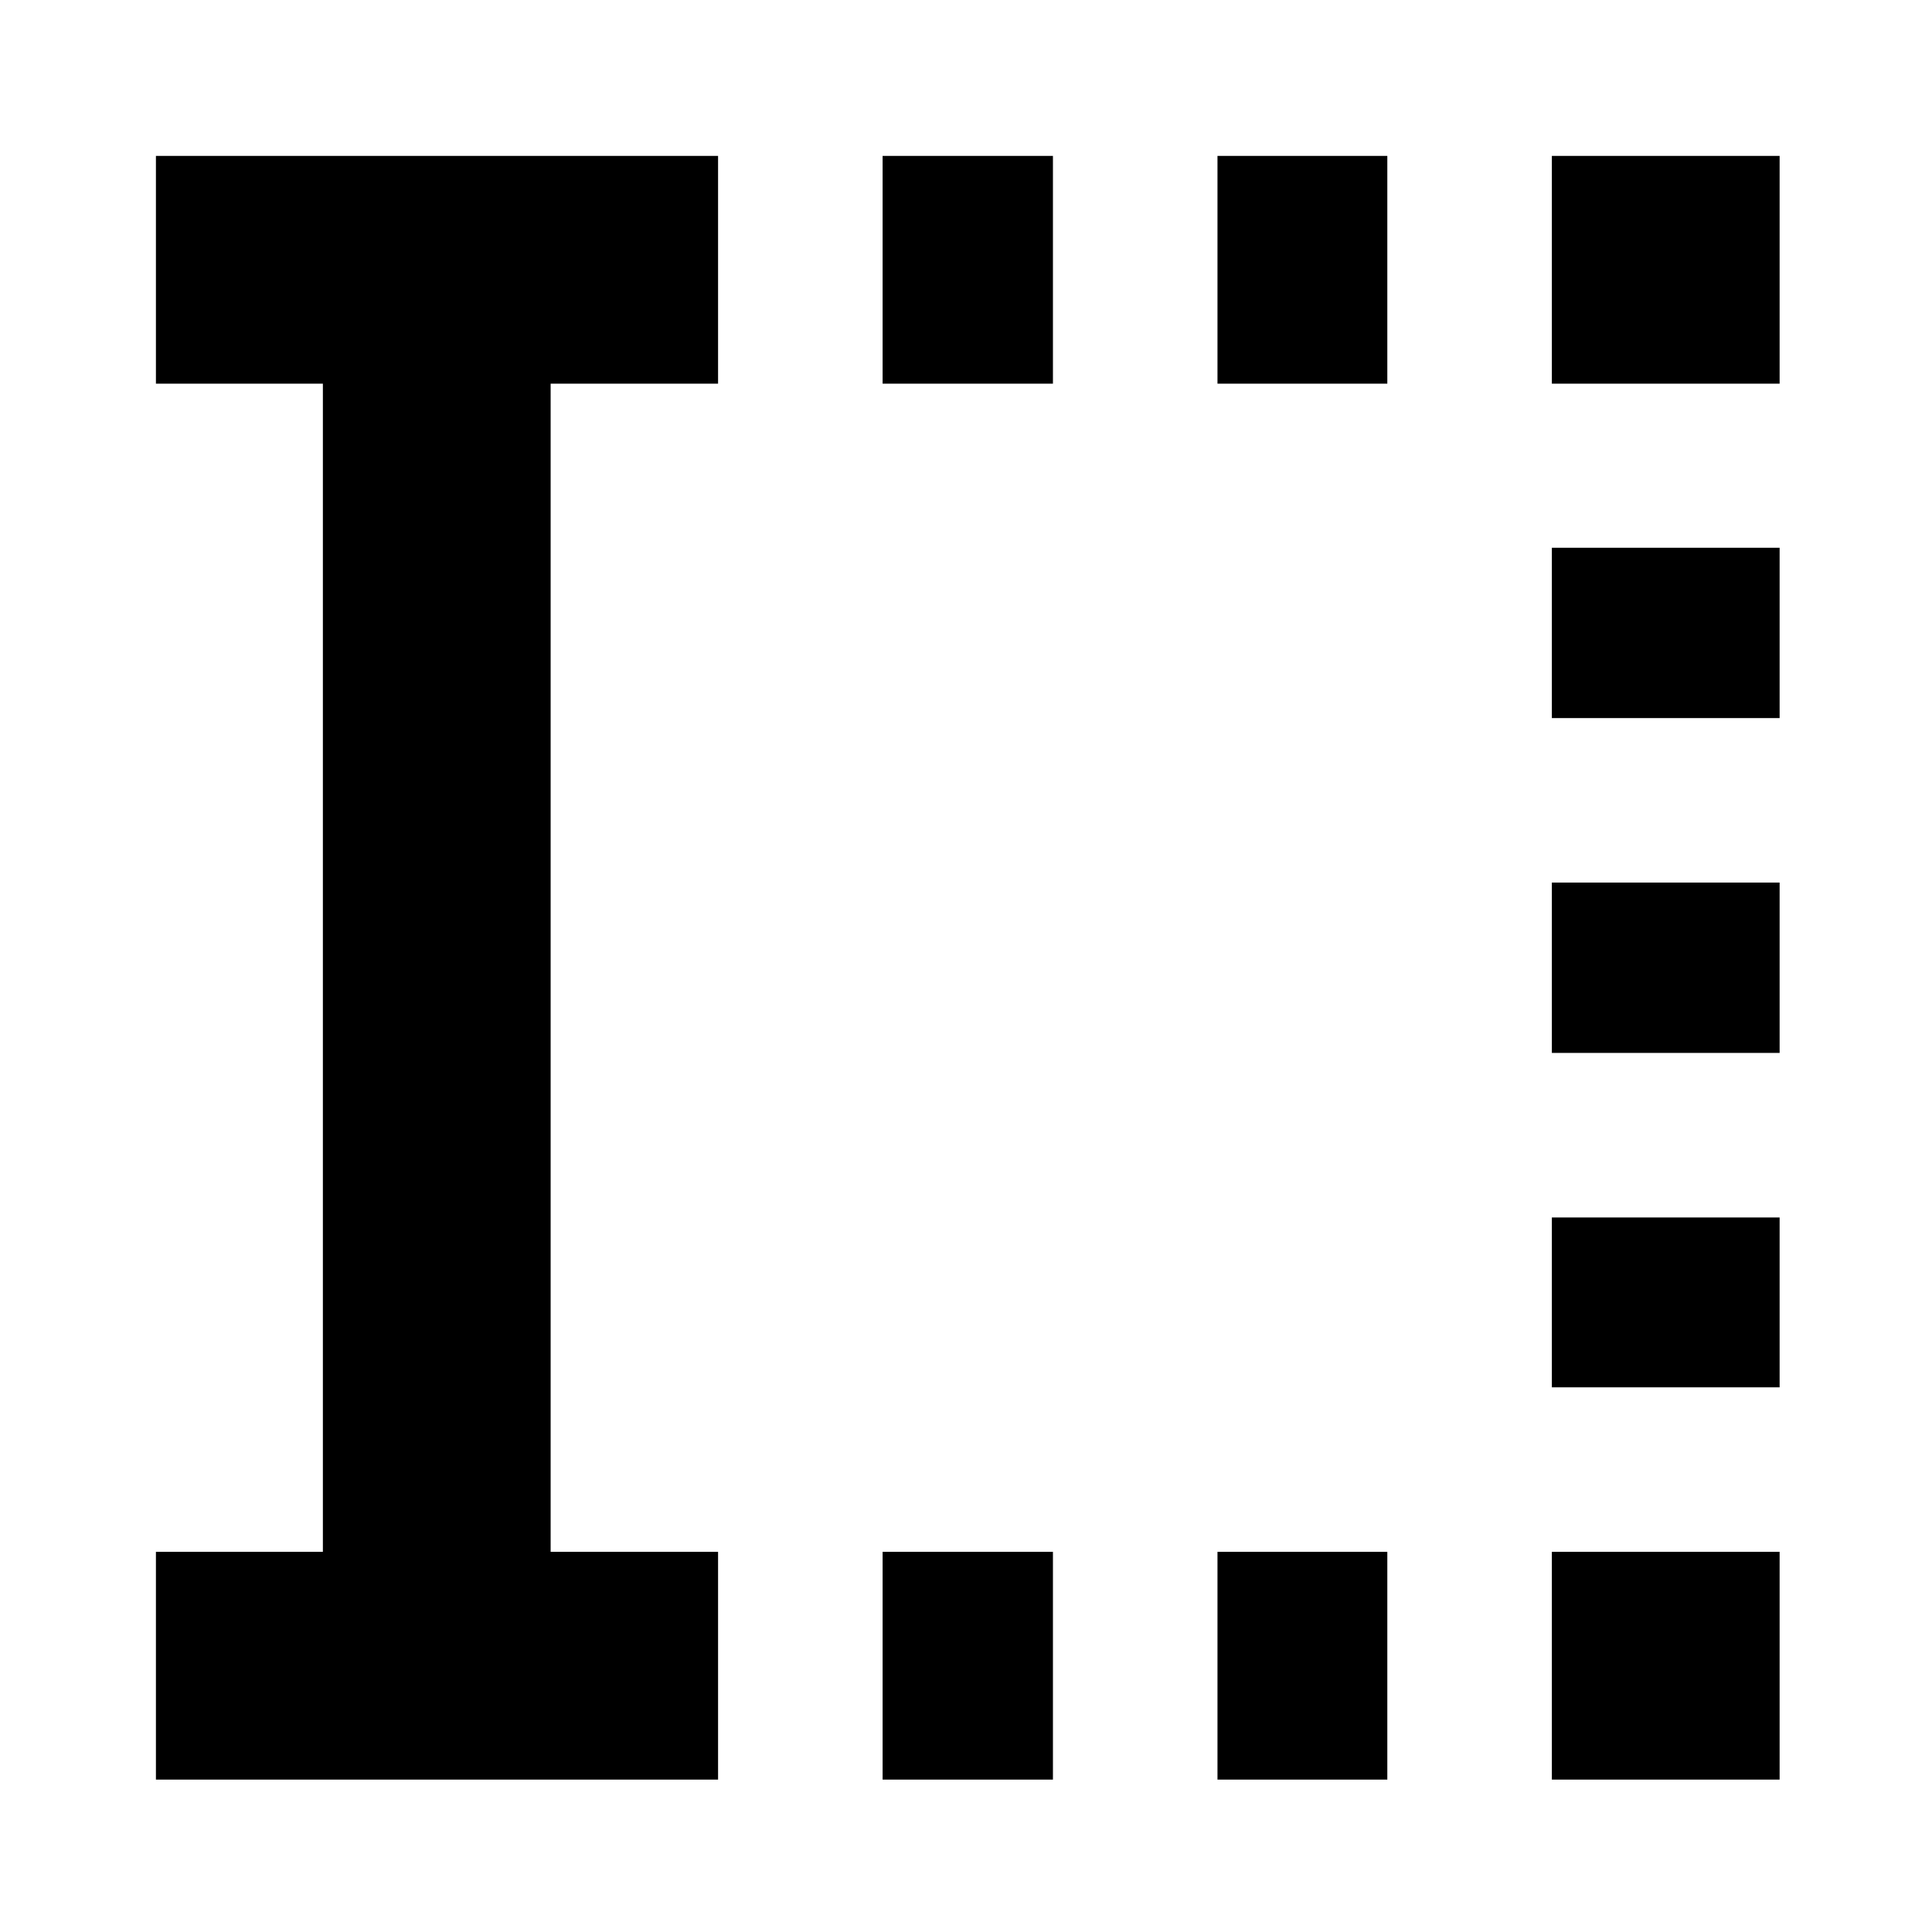 <svg xmlns="http://www.w3.org/2000/svg" height="24" viewBox="0 96 960 960" width="24"><path d="M438.565 980.283V867.109h84.631v113.174h-84.631Zm0-693.631V173.478h84.631v113.174h-84.631Zm166.392 693.631V867.109h84.391v113.174h-84.391Zm0-693.631V173.478h84.391v113.174h-84.391Zm166.152 693.631V867.109h113.174v113.174H771.109Zm0-194.935v-84.391h113.174v84.391H771.109Zm0-166.152v-84.631h113.174v84.631H771.109Zm0-166.392v-84.63h113.174v84.63H771.109Zm0-166.152V173.478h113.174v113.174H771.109ZM77.478 980.283V867.109h82.957V286.652H77.478V173.478h279.326v113.174h-83.195v580.457h83.195v113.174H77.478Z"/></svg>
